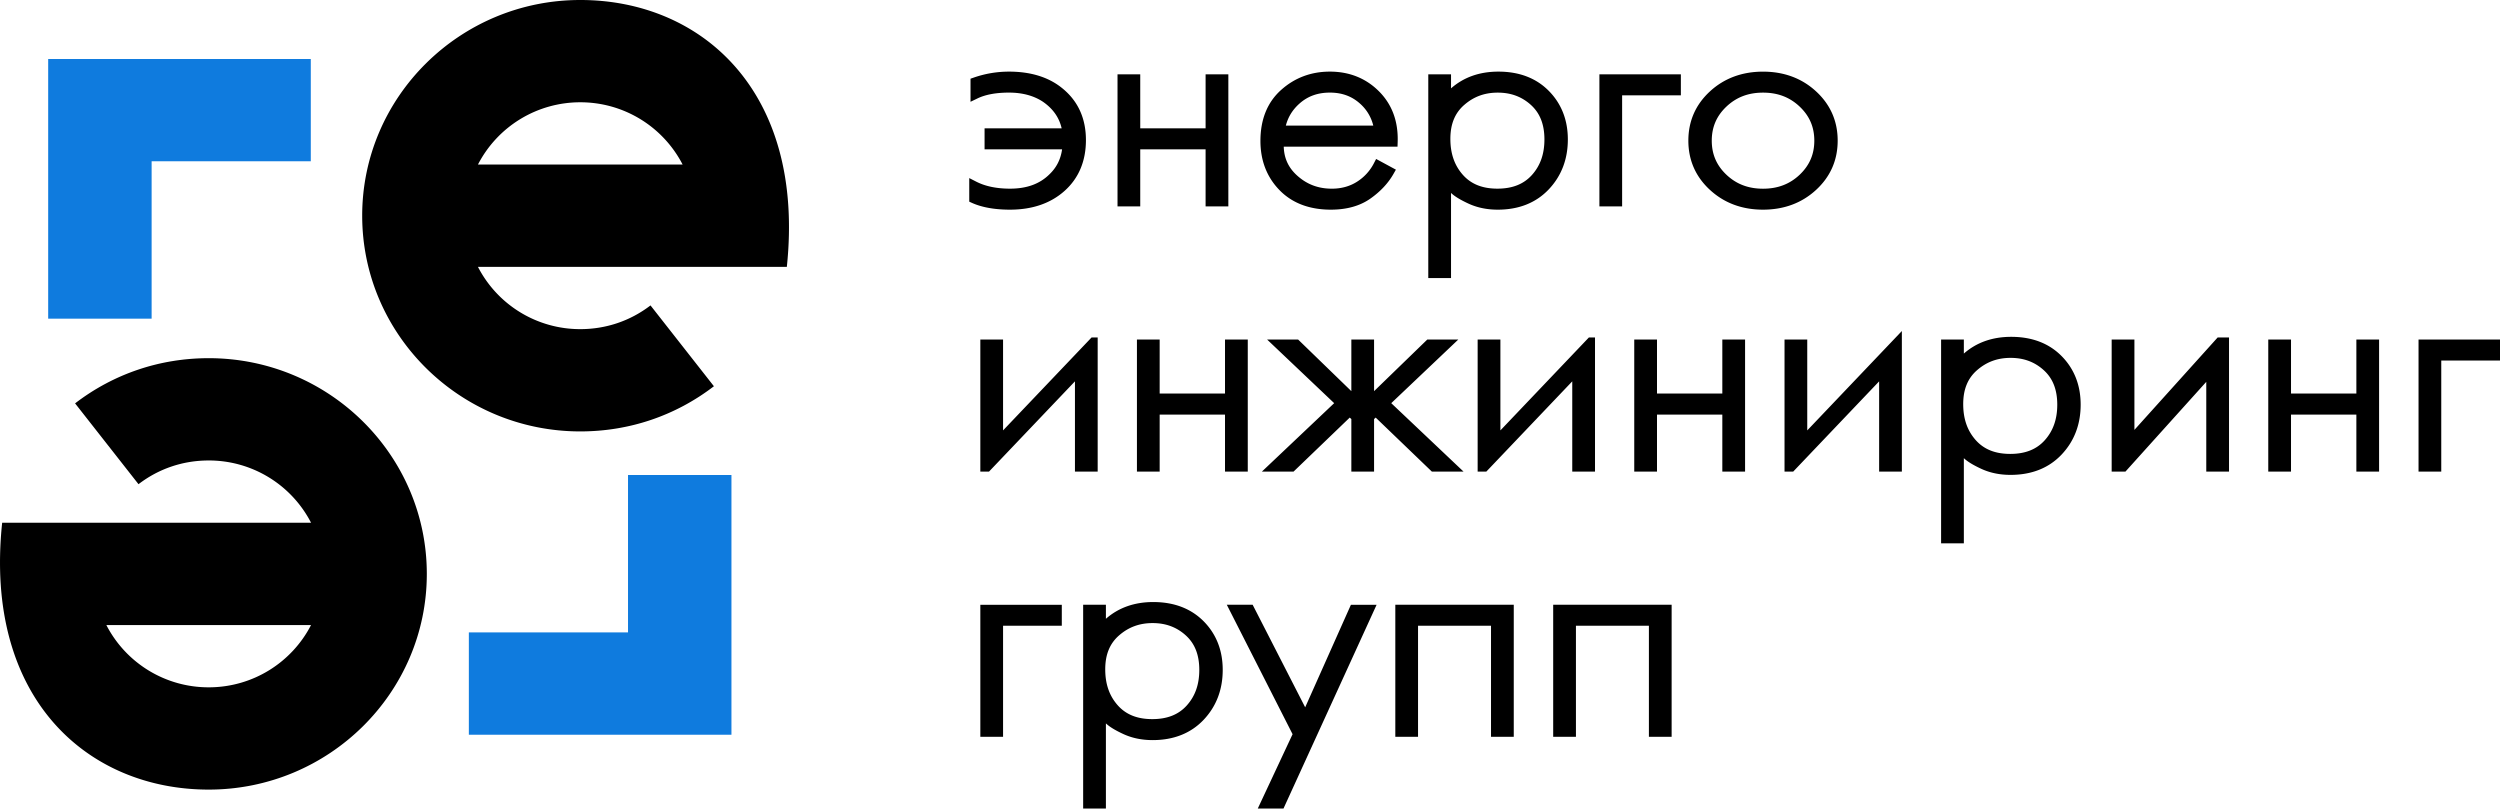 <svg width="269" height="87" fill="none" xmlns="http://www.w3.org/2000/svg"><path d="M62.441 46.421c-12.941 0-23.469-10.411-23.469-23.21C38.972 10.41 49.5 0 62.442 0c12.94 0 24.225 9.71 22.221 28.715H51.427a12.368 12.368 0 0 0 11.011 6.7c2.767 0 5.38-.884 7.556-2.553l6.823 8.697C72.672 44.74 67.7 46.42 62.441 46.42ZM51.427 17.706H73.45a12.368 12.368 0 0 0-11.012-6.7 12.378 12.378 0 0 0-11.011 6.7ZM22.455 38.54c12.942 0 23.47 10.412 23.47 23.211 0 12.8-10.528 23.21-23.47 23.21-12.941 0-24.226-9.71-22.222-28.714H33.47a12.368 12.368 0 0 0-11.01-6.7c-2.768 0-5.381.883-7.556 2.553l-6.824-8.697c4.142-3.179 9.116-4.862 14.376-4.862Zm11.012 28.715H11.444a12.368 12.368 0 0 0 11.011 6.701c4.803 0 8.973-2.728 11.012-6.7Z" fill="#000"/><path d="M78.705 79.058H50.448V68.049h17.126V51.112h11.13v27.946ZM16.315 34.292H5.184V6.346h28.257v11.006H16.315v16.94Z" fill="#0F7BDE"/><path d="M183.993 20.434c1.531 1.411 3.453 2.126 5.707 2.126 2.255 0 4.177-.715 5.708-2.125 1.543-1.42 2.326-3.204 2.326-5.302 0-2.097-.783-3.882-2.326-5.301-1.531-1.411-3.453-2.123-5.708-2.123-2.254 0-4.176.715-5.707 2.123-1.543 1.418-2.326 3.204-2.326 5.301 0 2.098.783 3.883 2.326 5.302Zm1.77-8.964c1.068-1.01 2.357-1.503 3.94-1.503 1.583 0 2.873.492 3.94 1.503 1.062 1.005 1.577 2.205 1.577 3.666 0 1.461-.515 2.658-1.577 3.666-1.067 1.01-2.357 1.503-3.94 1.503-1.583 0-2.872-.493-3.94-1.503-1.062-1.006-1.577-2.205-1.577-3.666 0-1.461.515-2.66 1.577-3.666ZM185.322 42.347h-7.029v-5.811h-2.448v14.207h2.448v-6.135h7.029v6.135h2.448V36.536h-2.448v5.811ZM174.541 10.257h6.32V7.996h-8.765v14.21h2.445v-11.95ZM161.443 46.311v-9.775h-2.448v14.207h.934l9.246-9.71v9.71h2.448v-14.43h-.66l-9.52 9.998ZM244.065 36.536v14.207h2.448v-6.135h7.032v6.135h2.445V36.536h-2.445v5.811h-7.032v-5.811h-2.448ZM260.235 50.743h2.445V38.794H269v-2.258h-8.765v14.207ZM229.663 46.255v-9.719h-2.448v14.207h1.483l8.697-9.657v9.657h2.448v-14.43h-1.224l-8.956 9.942ZM106.418 50.743l9.246-9.71v9.71h2.446v-14.43h-.658l-9.522 9.998v-9.775h-2.446v14.207h.934ZM134.26 50.743V36.536h-2.449v5.811h-7.031v-5.811h-2.446v14.207h2.446v-6.135h7.031v6.135h2.449ZM149.698 43.38l7.213-6.844h-3.336l-5.725 5.552v-5.552h-2.445v5.552l-5.725-5.552h-3.337l7.214 6.844-7.777 7.363h3.407l6.044-5.811.174.157v5.654h2.445v-5.654l.174-.157 6.043 5.81h3.408l-7.777-7.362ZM216.406 36.243c-2.027 0-3.735.605-5.096 1.802v-1.512h-2.448V58.46h2.448v-9.162c.382.366 1.002.744 1.891 1.155.93.428 1.987.644 3.134.644 2.269 0 4.116-.734 5.488-2.181 1.364-1.44 2.056-3.247 2.056-5.375 0-2.09-.689-3.846-2.044-5.22-1.361-1.38-3.186-2.078-5.429-2.078Zm3.613 11.124c-.889.991-2.104 1.473-3.718 1.473-1.612 0-2.827-.488-3.715-1.487-.906-1.022-1.344-2.289-1.344-3.874 0-1.582.487-2.776 1.492-3.649 1.022-.892 2.2-1.323 3.604-1.323 1.42 0 2.593.436 3.578 1.332.974.886 1.446 2.097 1.446 3.705 0 1.562-.441 2.812-1.343 3.823ZM124.091 64.78c-2.027 0-3.735.606-5.096 1.802v-1.511h-2.448v21.926h2.448v-9.161c.382.366 1.002.743 1.89 1.154.931.428 1.987.645 3.135.645 2.269 0 4.116-.735 5.488-2.182 1.364-1.439 2.056-3.246 2.056-5.375 0-2.089-.689-3.846-2.044-5.22-1.361-1.376-3.189-2.078-5.429-2.078Zm3.61 11.124c-.889.991-2.104 1.473-3.718 1.473-1.612 0-2.827-.487-3.715-1.487-.906-1.022-1.344-2.289-1.344-3.874 0-1.582.487-2.776 1.492-3.649 1.022-.892 2.2-1.323 3.604-1.323 1.42 0 2.593.437 3.578 1.332.974.887 1.446 2.097 1.446 3.705 0 1.563-.438 2.813-1.343 3.823ZM150.136 79.28h2.445V67.331h7.852v11.95h2.448V65.072h-12.745V79.28ZM140.437 76.107l-5.651-11.034h-2.781L139.082 79 135.336 87h2.767l10.02-21.927h-2.764l-4.922 11.034ZM156.131 20.761c.382.366 1.002.743 1.891 1.154.93.428 1.987.645 3.134.645 2.269 0 4.116-.735 5.488-2.182 1.364-1.439 2.056-3.246 2.056-5.374 0-2.09-.689-3.846-2.044-5.22-1.361-1.38-3.186-2.078-5.429-2.078-2.027 0-3.735.605-5.096 1.802V7.996h-2.448v21.926h2.448v-9.16Zm1.421-9.471c1.022-.893 2.2-1.323 3.604-1.323 1.42 0 2.593.436 3.578 1.331.974.887 1.446 2.098 1.446 3.706 0 1.562-.438 2.815-1.343 3.823-.888.99-2.104 1.472-3.718 1.472-1.611 0-2.827-.487-3.715-1.486-.905-1.022-1.344-2.29-1.344-3.874 0-1.582.487-2.776 1.492-3.65ZM167.123 79.28h2.448V67.331h7.851v11.95h2.446V65.072h-12.745V79.28ZM194.46 36.536h-2.445v14.207h.934l9.246-9.71v9.71h2.445V35.618l-10.18 10.693v-9.775ZM122.69 16.068h7.032v6.137h2.448V7.995h-2.448v5.815h-7.032V7.996h-2.445v14.21h2.445v-6.138ZM143.201 22.56c1.694 0 3.117-.397 4.233-1.177 1.088-.763 1.931-1.66 2.506-2.672l.259-.456-2.127-1.151-.245.473a5.12 5.12 0 0 1-1.819 1.982c-.777.493-1.685.743-2.701.743-1.469 0-2.699-.467-3.755-1.43-.92-.836-1.387-1.85-1.421-3.094h12.241l.017-.499c.074-2.204-.6-4.037-2.009-5.45-1.407-1.408-3.186-2.123-5.287-2.123-2.021 0-3.786.664-5.247 1.974-1.477 1.323-2.223 3.167-2.223 5.484 0 2.109.686 3.885 2.041 5.282 1.358 1.402 3.223 2.114 5.537 2.114Zm-3.373-11.42c.891-.79 1.961-1.176 3.268-1.176 1.281 0 2.334.38 3.214 1.16a4.6 4.6 0 0 1 1.455 2.393h-9.409c.242-.932.726-1.715 1.472-2.376ZM108.673 22.56c2.391 0 4.364-.676 5.858-2.005 1.535-1.365 2.315-3.212 2.315-5.487 0-2.348-.868-4.234-2.579-5.6-1.446-1.17-3.365-1.762-5.702-1.762-1.293 0-2.568.217-3.789.642l-.348.12v2.484l.752-.363c.86-.414 1.998-.625 3.387-.625 1.432 0 2.659.33 3.636.974 1.09.749 1.759 1.692 2.032 2.872h-8.295v2.258h8.341c-.151 1.07-.592 1.948-1.344 2.672-1.053 1.05-2.448 1.56-4.264 1.56-1.429 0-2.651-.254-3.621-.75l-.76-.388v2.537l.304.138c1.071.478 2.443.723 4.077.723ZM105.484 79.28h2.446V67.331h6.32v-2.258h-8.766V79.28Z" fill="#000"/></svg>